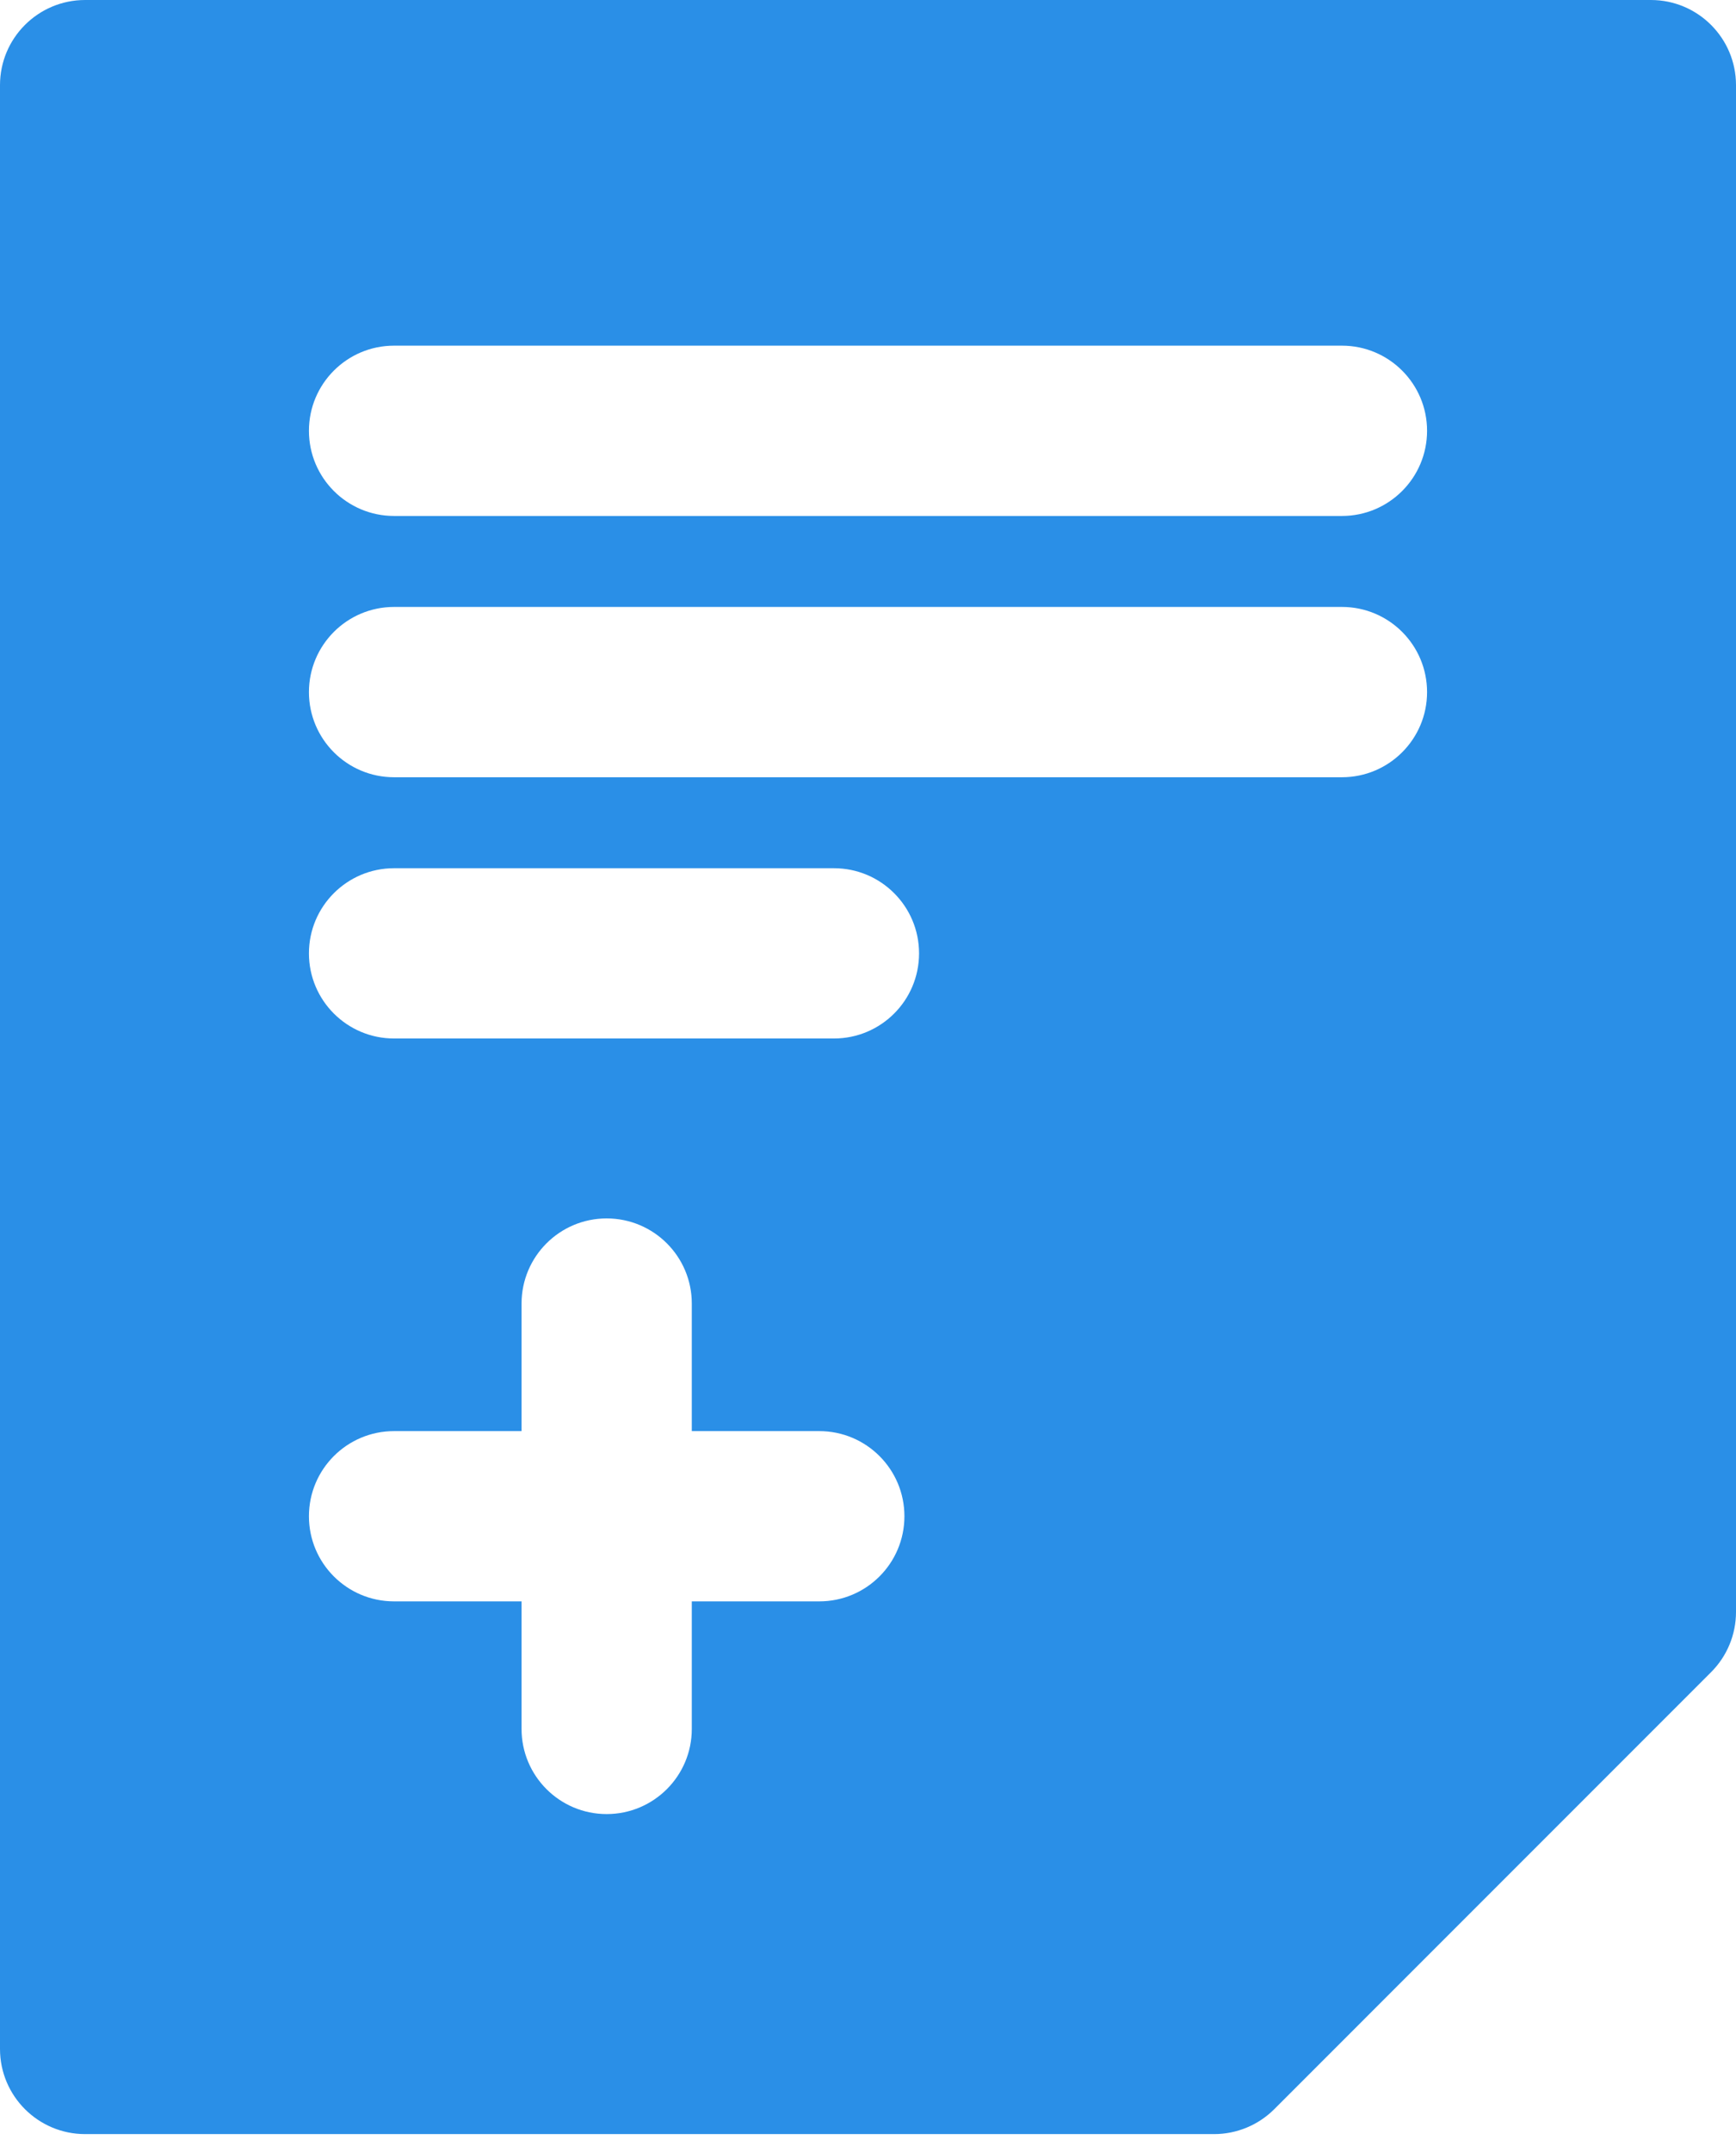 <svg width="46" height="57" viewBox="0 0 46 57" fill="none" xmlns="http://www.w3.org/2000/svg">
<path d="M43.745 0H2.255C1.01 0 0 1.01 0 2.255V54.274C0 55.519 1.01 56.529 2.255 56.529H32.171C32.769 56.529 33.343 56.291 33.766 55.868L45.339 44.294C45.762 43.872 46 43.298 46 42.7V2.255C46 1.01 44.99 0 43.745 0ZM21.709 42.418H18.331V45.797C18.331 47.043 17.321 48.052 16.075 48.052C14.83 48.052 13.82 47.043 13.82 45.797V42.418H10.441C9.196 42.418 8.186 41.409 8.186 40.163C8.186 38.918 9.196 37.908 10.441 37.908H13.82V34.529C13.82 33.284 14.83 32.274 16.075 32.274C17.321 32.274 18.331 33.283 18.331 34.529V37.908H21.709C22.955 37.908 23.965 38.918 23.965 40.163C23.965 41.409 22.955 42.418 21.709 42.418ZM22.098 27.508H10.441C9.196 27.508 8.186 26.499 8.186 25.253C8.186 24.008 9.196 22.998 10.441 22.998H22.098C23.343 22.998 24.353 24.008 24.353 25.253C24.353 26.499 23.343 27.508 22.098 27.508ZM35.559 20.588H10.441C9.196 20.588 8.186 19.578 8.186 18.333C8.186 17.087 9.196 16.077 10.441 16.077H35.559C36.804 16.077 37.814 17.087 37.814 18.333C37.814 19.578 36.804 20.588 35.559 20.588ZM35.559 13.667H10.441C9.196 13.667 8.186 12.657 8.186 11.411C8.186 10.166 9.196 9.156 10.441 9.156H35.559C36.804 9.156 37.814 10.166 37.814 11.411C37.814 12.657 36.804 13.667 35.559 13.667Z" fill="#2A8FE7"/>
</svg>
